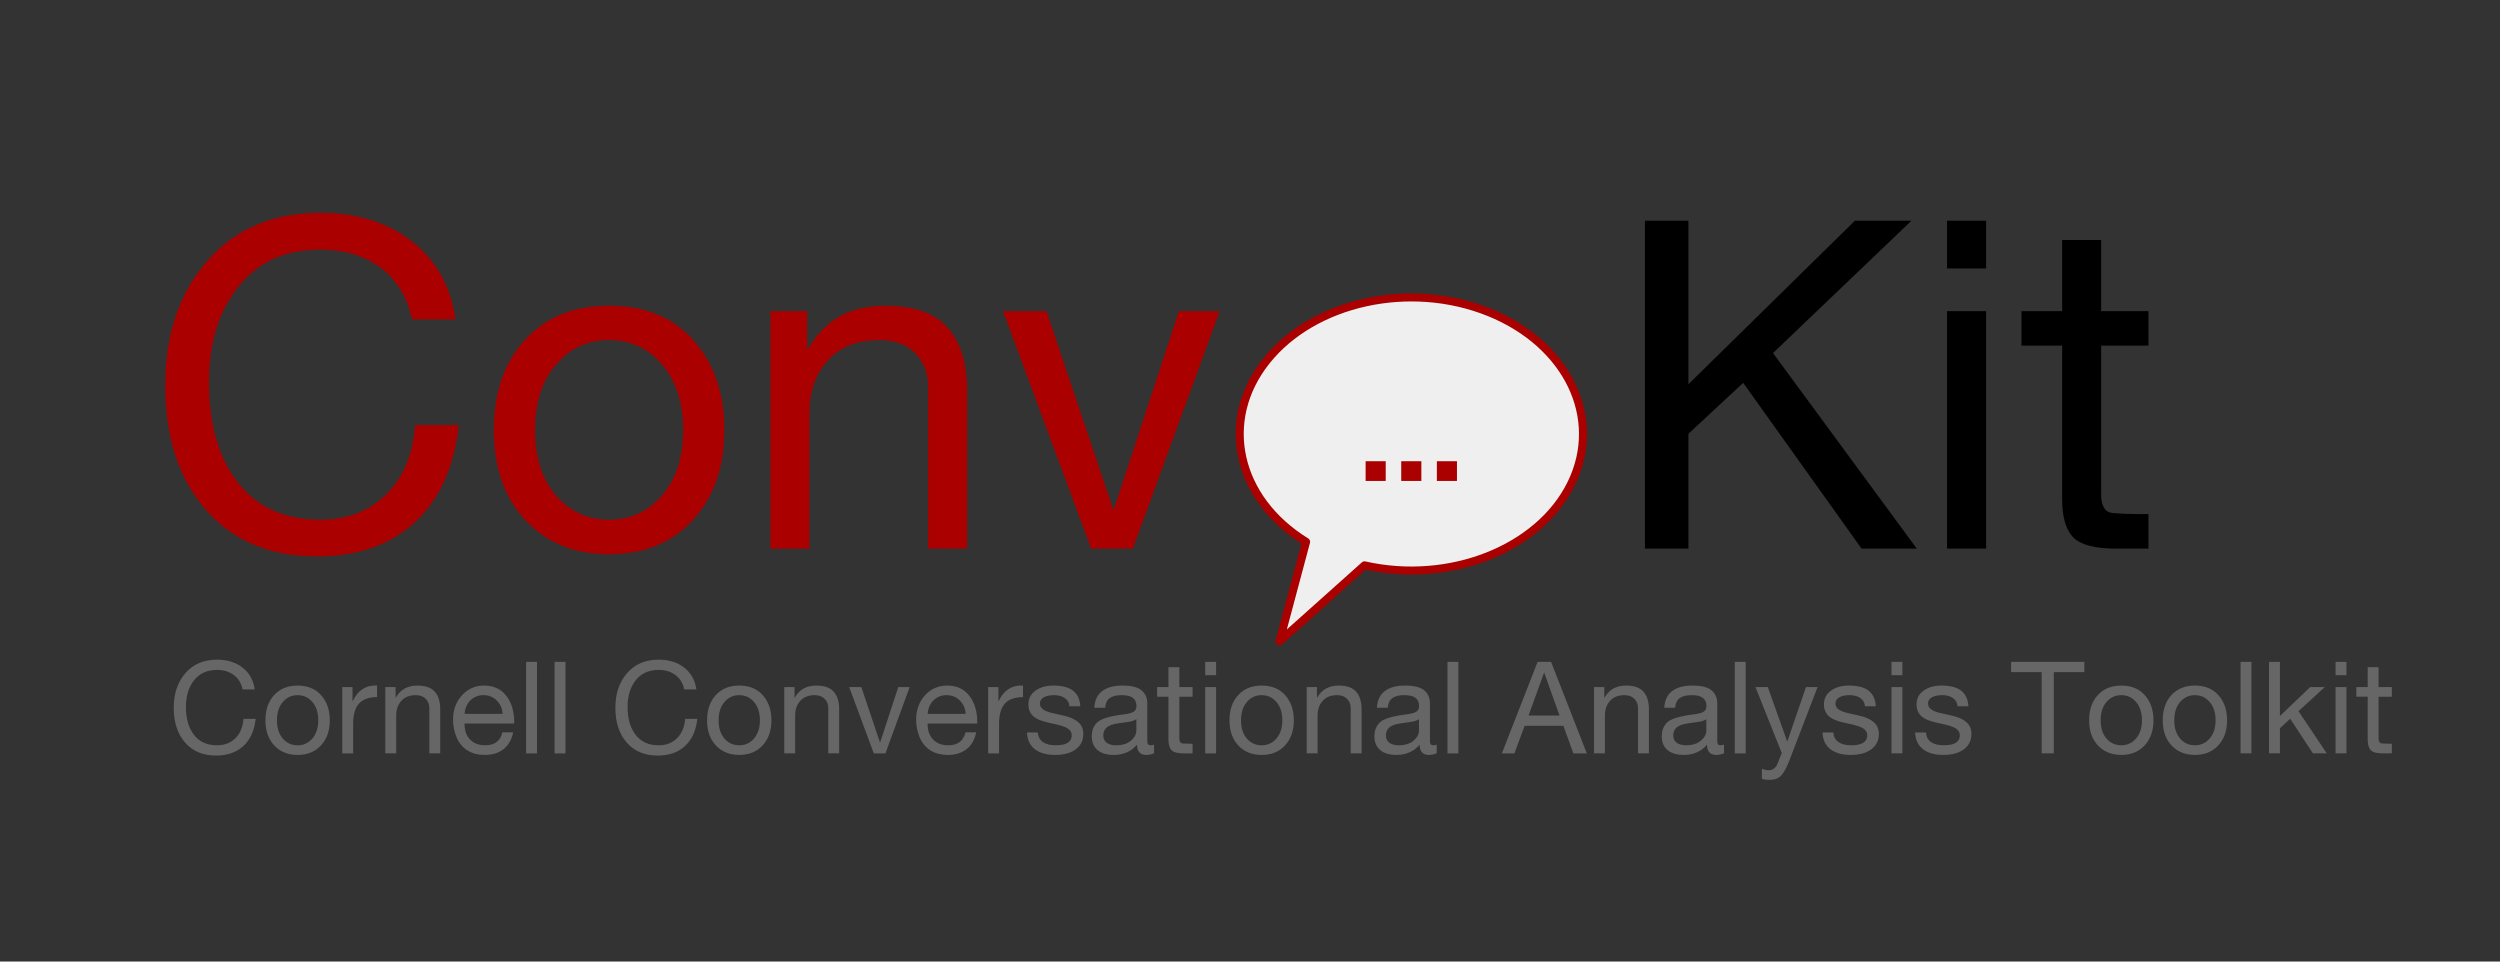 <svg version="1.1" viewBox="0.0 0.0 624.0 240.0" fill="none" stroke="none" stroke-linecap="square" stroke-miterlimit="10" xmlns:xlink="http://www.w3.org/1999/xlink" xmlns="http://www.w3.org/2000/svg"><rect x="0.0" y="0.0" width="624.0" height="240.0" fill="#333333" stroke="none"/><clipPath id="p.0"><path d="m0 0l624.0 0l0 240.0l-624.0 0l0 -240.0z" clip-rule="nonzero"/></clipPath><g clip-path="url(#p.0)"><path fill="#000000" fill-opacity="0.0" d="m0 0l624.0 0l0 240.0l-624.0 0z" fill-rule="evenodd"/><path fill="#000000" fill-opacity="0.0" d="m32.987 147.234l576.0 0l0 58.173l-576.0 0z" fill-rule="evenodd"/><path fill="#666666" d="m54.174 164.65q3.797 0 6.344 1.969q2.562 1.969 3.062 5.453l-3.031 0q-0.5 -2.344 -2.203 -3.594q-1.688 -1.266 -4.203 -1.266q-3.625 0 -5.688 2.562q-2.047 2.562 -2.047 6.688q0 4.375 2.016 6.969q2.016 2.594 5.75 2.594q2.797 0 4.578 -1.766q1.797 -1.781 2.016 -4.828l3.047 0q-0.5 4.438 -3.094 6.797q-2.578 2.359 -6.797 2.359q-4.906 0 -7.734 -3.25q-2.828 -3.25 -2.828 -8.656q0 -5.328 2.922 -8.672q2.922 -3.359 7.891 -3.359zm20.109 6.469q3.75 0 5.891 2.422q2.141 2.422 2.141 6.25q0 3.859 -2.188 6.25q-2.188 2.391 -5.844 2.391q-3.594 0 -5.812 -2.344q-2.219 -2.359 -2.219 -6.297q0 -3.938 2.172 -6.297q2.172 -2.375 5.859 -2.375zm-5.156 8.672q0 2.844 1.453 4.547q1.453 1.688 3.703 1.688q2.234 0 3.688 -1.703q1.469 -1.703 1.469 -4.531q0 -2.828 -1.453 -4.547q-1.453 -1.734 -3.734 -1.734q-2.188 0 -3.656 1.703q-1.469 1.688 -1.469 4.578zm24.625 -8.688q0.094 0 0.172 0q0.078 0 0.203 0.016l0 2.875q-3.062 0 -4.531 1.625q-1.453 1.625 -1.453 5.016l0 7.406l-2.719 0l0 -16.547l2.562 0l0 3.484l0.062 0q0.953 -1.969 2.344 -2.922q1.406 -0.953 3.359 -0.953zm10.438 0.016q2.984 0 4.328 1.531q1.359 1.531 1.359 4.375l0 11.016l-2.719 0l0 -11.297q0 -1.406 -0.906 -2.312q-0.891 -0.922 -2.484 -0.922q-2.297 0 -3.594 1.422q-1.281 1.406 -1.281 3.656l0 9.453l-2.719 0l0 -16.547l2.562 0l0 2.625l0.062 0q0.906 -1.547 2.219 -2.266q1.328 -0.734 3.172 -0.734zm16.656 0q3.562 0 5.531 2.562q1.969 2.562 1.969 6.578l0 0.328l-12.391 0l0 0.203q0 2.359 1.375 3.797q1.375 1.438 3.781 1.438q1.812 0 2.875 -0.844q1.078 -0.844 1.406 -2.391l2.688 0q-0.547 2.75 -2.406 4.203q-1.859 1.438 -4.656 1.438q-2.609 0 -4.422 -1.172q-1.797 -1.188 -2.656 -3.281q-0.859 -2.109 -0.859 -4.312q0 -3.656 2.203 -6.094q2.203 -2.453 5.562 -2.453zm-4.891 7.062l9.5 0q-0.125 -2.016 -1.469 -3.344q-1.328 -1.328 -3.328 -1.328q-1.875 0 -3.203 1.266q-1.328 1.266 -1.5 3.406zm18.078 -12.984l0 22.844l-2.719 0l0 -22.844l2.719 0zm7.109 0l0 22.844l-2.719 0l0 -22.844l2.719 0zm23.266 -0.547q3.797 0 6.344 1.969q2.562 1.969 3.062 5.453l-3.031 0q-0.5 -2.344 -2.203 -3.594q-1.688 -1.266 -4.203 -1.266q-3.625 0 -5.688 2.562q-2.047 2.562 -2.047 6.688q0 4.375 2.016 6.969q2.016 2.594 5.75 2.594q2.797 0 4.578 -1.766q1.797 -1.781 2.016 -4.828l3.047 0q-0.5 4.438 -3.094 6.797q-2.578 2.359 -6.797 2.359q-4.906 0 -7.734 -3.25q-2.828 -3.25 -2.828 -8.656q0 -5.328 2.922 -8.672q2.922 -3.359 7.891 -3.359zm20.109 6.469q3.75 0 5.891 2.422q2.141 2.422 2.141 6.25q0 3.859 -2.188 6.25q-2.188 2.391 -5.844 2.391q-3.594 0 -5.812 -2.344q-2.219 -2.359 -2.219 -6.297q0 -3.938 2.172 -6.297q2.172 -2.375 5.859 -2.375zm-5.156 8.672q0 2.844 1.453 4.547q1.453 1.688 3.703 1.688q2.234 0 3.688 -1.703q1.469 -1.703 1.469 -4.531q0 -2.828 -1.453 -4.547q-1.453 -1.734 -3.734 -1.734q-2.188 0 -3.656 1.703q-1.469 1.688 -1.469 4.578zm24.406 -8.672q2.984 0 4.328 1.531q1.359 1.531 1.359 4.375l0 11.016l-2.719 0l0 -11.297q0 -1.406 -0.906 -2.312q-0.891 -0.922 -2.484 -0.922q-2.297 0 -3.594 1.422q-1.281 1.406 -1.281 3.656l0 9.453l-2.719 0l0 -16.547l2.562 0l0 2.625l0.062 0q0.906 -1.547 2.219 -2.266q1.328 -0.734 3.172 -0.734zm11.219 0.375l4.641 13.797l0.062 0l4.516 -13.797l2.844 0l-6.047 16.547l-2.906 0l-6.141 -16.547l3.031 0zm21.438 -0.375q3.562 0 5.531 2.562q1.969 2.562 1.969 6.578l0 0.328l-12.391 0l0 0.203q0 2.359 1.375 3.797q1.375 1.438 3.781 1.438q1.812 0 2.875 -0.844q1.078 -0.844 1.406 -2.391l2.688 0q-0.547 2.75 -2.406 4.203q-1.859 1.438 -4.656 1.438q-2.609 0 -4.422 -1.172q-1.797 -1.188 -2.656 -3.281q-0.859 -2.109 -0.859 -4.312q0 -3.656 2.203 -6.094q2.203 -2.453 5.562 -2.453zm-4.891 7.062l9.5 0q-0.125 -2.016 -1.469 -3.344q-1.328 -1.328 -3.328 -1.328q-1.875 0 -3.203 1.266q-1.328 1.266 -1.5 3.406zm23.438 -7.078q0.094 0 0.172 0q0.078 0 0.203 0.016l0 2.875q-3.062 0 -4.531 1.625q-1.453 1.625 -1.453 5.016l0 7.406l-2.719 0l0 -16.547l2.562 0l0 3.484l0.062 0q0.953 -1.969 2.344 -2.922q1.406 -0.953 3.359 -0.953zm7.922 0.016q3.344 0 4.969 1.297q1.625 1.297 1.781 3.875l-2.719 0l0 -0.031q-0.109 -1.312 -1.156 -2.031q-1.031 -0.719 -2.672 -0.719q-1.641 0 -2.594 0.562q-0.938 0.547 -0.938 1.547q0 0.906 0.828 1.484q0.844 0.578 2.531 0.938l2.562 0.578q2.406 0.531 3.656 1.641q1.25 1.094 1.25 2.953q0 2.438 -1.891 3.828q-1.891 1.391 -5.156 1.391q-3.172 0 -5.031 -1.422q-1.859 -1.422 -1.984 -4.188l2.734 0q0.047 1.547 1.219 2.375q1.172 0.828 3.219 0.828q1.969 0 2.984 -0.625q1.016 -0.625 1.016 -1.844q0 -1.109 -1.016 -1.75q-1.0 -0.656 -4.125 -1.281q-3.125 -0.609 -4.406 -1.719q-1.266 -1.125 -1.266 -2.984q0 -2.172 1.766 -3.438q1.766 -1.266 4.438 -1.266zm17.266 0q3.375 0 4.781 1.203q1.422 1.203 1.422 3.219q0 8.609 0 9.547q0 0.938 0.859 0.938q0.188 0 0.406 -0.047q0.219 -0.047 0.422 -0.109l0 2.109q-0.375 0.219 -0.875 0.328q-0.484 0.125 -1.062 0.125q-1.125 0 -1.719 -0.625q-0.594 -0.641 -0.594 -1.938q-1.078 1.281 -2.547 1.922q-1.469 0.641 -3.281 0.641q-2.562 0 -4.016 -1.203q-1.453 -1.219 -1.453 -3.438q0 -2.234 1.422 -3.531q1.422 -1.312 6.688 -1.969q1.781 -0.234 2.406 -0.688q0.641 -0.453 0.641 -1.359q0 -1.375 -0.891 -2.047q-0.875 -0.688 -2.797 -0.688q-2.016 0 -3.031 0.766q-1.0 0.766 -1.078 2.375l-2.719 0q0.125 -2.75 1.938 -4.141q1.812 -1.391 5.078 -1.391zm-4.781 12.469q0 1.156 0.844 1.797q0.844 0.641 2.359 0.641q2.297 0 3.672 -1.141q1.375 -1.141 1.375 -2.547l0 -2.844q-0.688 0.484 -1.781 0.656q-1.094 0.172 -2.906 0.422q-1.812 0.266 -2.688 0.984q-0.875 0.719 -0.875 2.031zm18.984 -17.047l0 4.953l3.297 0l0 2.406l-3.297 0l0 10.359q0 1.234 0.812 1.312q0.828 0.062 1.719 0.062l0.766 0l0 2.406l-2.25 0q-2.234 0 -3.0 -0.797q-0.766 -0.797 -0.766 -2.672l0 -10.672l-2.828 0l0 -2.406l2.828 0l0 -4.953l2.719 0zm9.172 -1.344l0 3.328l-2.719 0l0 -3.328l2.719 0zm0 6.297l0 16.547l-2.719 0l0 -16.547l2.719 0zm11.375 -0.375q3.75 0 5.891 2.422q2.141 2.422 2.141 6.25q0 3.859 -2.188 6.25q-2.188 2.391 -5.844 2.391q-3.594 0 -5.812 -2.344q-2.219 -2.359 -2.219 -6.297q0 -3.938 2.172 -6.297q2.172 -2.375 5.859 -2.375zm-5.156 8.672q0 2.844 1.453 4.547q1.453 1.688 3.703 1.688q2.234 0 3.688 -1.703q1.469 -1.703 1.469 -4.531q0 -2.828 -1.453 -4.547q-1.453 -1.734 -3.734 -1.734q-2.188 0 -3.656 1.703q-1.469 1.688 -1.469 4.578zm24.406 -8.672q2.984 0 4.328 1.531q1.359 1.531 1.359 4.375l0 11.016l-2.719 0l0 -11.297q0 -1.406 -0.906 -2.312q-0.891 -0.922 -2.484 -0.922q-2.297 0 -3.594 1.422q-1.281 1.406 -1.281 3.656l0 9.453l-2.719 0l0 -16.547l2.562 0l0 2.625l0.062 0q0.906 -1.547 2.219 -2.266q1.328 -0.734 3.172 -0.734zm16.547 0q3.375 0 4.781 1.203q1.422 1.203 1.422 3.219q0 8.609 0 9.547q0 0.938 0.859 0.938q0.188 0 0.406 -0.047q0.219 -0.047 0.422 -0.109l0 2.109q-0.375 0.219 -0.875 0.328q-0.484 0.125 -1.062 0.125q-1.125 0 -1.719 -0.625q-0.594 -0.641 -0.594 -1.938q-1.078 1.281 -2.547 1.922q-1.469 0.641 -3.281 0.641q-2.562 0 -4.016 -1.203q-1.453 -1.219 -1.453 -3.438q0 -2.234 1.422 -3.531q1.422 -1.312 6.688 -1.969q1.781 -0.234 2.406 -0.688q0.641 -0.453 0.641 -1.359q0 -1.375 -0.891 -2.047q-0.875 -0.688 -2.797 -0.688q-2.016 0 -3.031 0.766q-1.0 0.766 -1.078 2.375l-2.719 0q0.125 -2.75 1.938 -4.141q1.812 -1.391 5.078 -1.391zm-4.781 12.469q0 1.156 0.844 1.797q0.844 0.641 2.359 0.641q2.297 0 3.672 -1.141q1.375 -1.141 1.375 -2.547l0 -2.844q-0.688 0.484 -1.781 0.656q-1.094 0.172 -2.906 0.422q-1.812 0.266 -2.688 0.984q-0.875 0.719 -0.875 2.031zm18.078 -18.391l0 22.844l-2.719 0l0 -22.844l2.719 0zm23.141 0l8.922 22.844l-3.359 0l-2.484 -6.875l-9.672 0l-2.562 6.875l-3.125 0l8.922 -22.844l3.359 0zm-1.766 2.75l-3.859 10.656l7.734 0l-3.797 -10.656l-0.078 0zm20.5 3.172q2.984 0 4.328 1.531q1.359 1.531 1.359 4.375l0 11.016l-2.719 0l0 -11.297q0 -1.406 -0.906 -2.312q-0.891 -0.922 -2.484 -0.922q-2.297 0 -3.594 1.422q-1.281 1.406 -1.281 3.656l0 9.453l-2.719 0l0 -16.547l2.562 0l0 2.625l0.062 0q0.906 -1.547 2.219 -2.266q1.328 -0.734 3.172 -0.734zm16.547 0q3.375 0 4.781 1.203q1.422 1.203 1.422 3.219q0 8.609 0 9.547q0 0.938 0.859 0.938q0.188 0 0.406 -0.047q0.219 -0.047 0.422 -0.109l0 2.109q-0.375 0.219 -0.875 0.328q-0.484 0.125 -1.062 0.125q-1.125 0 -1.719 -0.625q-0.594 -0.641 -0.594 -1.938q-1.078 1.281 -2.547 1.922q-1.469 0.641 -3.281 0.641q-2.562 0 -4.016 -1.203q-1.453 -1.219 -1.453 -3.438q0 -2.234 1.422 -3.531q1.422 -1.312 6.688 -1.969q1.781 -0.234 2.406 -0.688q0.641 -0.453 0.641 -1.359q0 -1.375 -0.891 -2.047q-0.875 -0.688 -2.797 -0.688q-2.016 0 -3.031 0.766q-1.0 0.766 -1.078 2.375l-2.719 0q0.125 -2.75 1.938 -4.141q1.812 -1.391 5.078 -1.391zm-4.781 12.469q0 1.156 0.844 1.797q0.844 0.641 2.359 0.641q2.297 0 3.672 -1.141q1.375 -1.141 1.375 -2.547l0 -2.844q-0.688 0.484 -1.781 0.656q-1.094 0.172 -2.906 0.422q-1.812 0.266 -2.688 0.984q-0.875 0.719 -0.875 2.031zm18.078 -18.391l0 22.844l-2.719 0l0 -22.844l2.719 0zm5.516 6.297l4.828 13.531l0.062 0l4.641 -13.531l2.891 0l-7.031 18.312q-1.109 2.859 -2.141 3.859q-1.016 1.0 -2.828 1.0q-0.5 0 -0.969 -0.062q-0.469 -0.062 -0.922 -0.219l0 -2.5q0.391 0.125 0.781 0.25q0.406 0.125 0.812 0.125q1.656 0 2.312 -1.656q0.656 -1.656 1.047 -2.656l-6.562 -16.453l3.078 0zm20.219 -0.375q3.344 0 4.969 1.297q1.625 1.297 1.781 3.875l-2.719 0l0 -0.031q-0.109 -1.312 -1.156 -2.031q-1.031 -0.719 -2.672 -0.719q-1.641 0 -2.594 0.562q-0.938 0.547 -0.938 1.547q0 0.906 0.828 1.484q0.844 0.578 2.531 0.938l2.562 0.578q2.406 0.531 3.656 1.641q1.25 1.094 1.25 2.953q0 2.438 -1.891 3.828q-1.891 1.391 -5.156 1.391q-3.172 0 -5.031 -1.422q-1.859 -1.422 -1.984 -4.188l2.734 0q0.047 1.547 1.219 2.375q1.172 0.828 3.219 0.828q1.969 0 2.984 -0.625q1.016 -0.625 1.016 -1.844q0 -1.109 -1.016 -1.75q-1.0 -0.656 -4.125 -1.281q-3.125 -0.609 -4.406 -1.719q-1.266 -1.125 -1.266 -2.984q0 -2.172 1.766 -3.438q1.766 -1.266 4.438 -1.266zm13.375 -5.922l0 3.328l-2.719 0l0 -3.328l2.719 0zm0 6.297l0 16.547l-2.719 0l0 -16.547l2.719 0zm9.734 -0.375q3.344 0 4.969 1.297q1.625 1.297 1.781 3.875l-2.719 0l0 -0.031q-0.109 -1.312 -1.156 -2.031q-1.031 -0.719 -2.672 -0.719q-1.641 0 -2.594 0.562q-0.938 0.547 -0.938 1.547q0 0.906 0.828 1.484q0.844 0.578 2.531 0.938l2.562 0.578q2.406 0.531 3.656 1.641q1.25 1.094 1.25 2.953q0 2.438 -1.891 3.828q-1.891 1.391 -5.156 1.391q-3.172 0 -5.031 -1.422q-1.859 -1.422 -1.984 -4.188l2.734 0q0.047 1.547 1.219 2.375q1.172 0.828 3.219 0.828q1.969 0 2.984 -0.625q1.016 -0.625 1.016 -1.844q0 -1.109 -1.016 -1.75q-1.0 -0.656 -4.125 -1.281q-3.125 -0.609 -4.406 -1.719q-1.266 -1.125 -1.266 -2.984q0 -2.172 1.766 -3.438q1.766 -1.266 4.438 -1.266zm35.687 -5.922l0 2.562l-7.625 0l0 20.281l-3.031 0l0 -20.281l-7.625 0l0 -2.562l18.281 0zm9.219 5.922q3.75 0 5.891 2.422q2.141 2.422 2.141 6.25q0 3.859 -2.188 6.25q-2.188 2.391 -5.844 2.391q-3.594 0 -5.812 -2.344q-2.219 -2.359 -2.219 -6.297q0 -3.938 2.172 -6.297q2.172 -2.375 5.859 -2.375zm-5.156 8.672q0 2.844 1.453 4.547q1.453 1.688 3.703 1.688q2.234 0 3.688 -1.703q1.469 -1.703 1.469 -4.531q0 -2.828 -1.453 -4.547q-1.453 -1.734 -3.734 -1.734q-2.188 0 -3.656 1.703q-1.469 1.688 -1.469 4.578zm23.531 -8.672q3.75 0 5.891 2.422q2.141 2.422 2.141 6.25q0 3.859 -2.188 6.25q-2.188 2.391 -5.844 2.391q-3.594 0 -5.812 -2.344q-2.219 -2.359 -2.219 -6.297q0 -3.938 2.172 -6.297q2.172 -2.375 5.859 -2.375zm-5.156 8.672q0 2.844 1.453 4.547q1.453 1.688 3.703 1.688q2.234 0 3.688 -1.703q1.469 -1.703 1.469 -4.531q0 -2.828 -1.453 -4.547q-1.453 -1.734 -3.734 -1.734q-2.188 0 -3.656 1.703q-1.469 1.688 -1.469 4.578zm19.266 -14.594l0 22.844l-2.719 0l0 -22.844l2.719 0zm7.109 0l0 13.531l7.562 -7.234l3.641 0l-6.562 6.016l7.047 10.531l-3.453 0l-5.672 -8.641l-2.562 2.375l0 6.266l-2.719 0l0 -22.844l2.719 0zm16.609 0l0 3.328l-2.719 0l0 -3.328l2.719 0zm0 6.297l0 16.547l-2.719 0l0 -16.547l2.719 0zm8.016 -4.953l0 4.953l3.297 0l0 2.406l-3.297 0l0 10.359q0 1.234 0.812 1.312q0.828 0.062 1.719 0.062l0.766 0l0 2.406l-2.25 0q-2.234 0 -3.0 -0.797q-0.766 -0.797 -0.766 -2.672l0 -10.672l-2.828 0l0 -2.406l2.828 0l0 -4.953l2.719 0z" fill-rule="nonzero"/><path fill="#000000" fill-opacity="0.0" d="m-9.60105E-4 -0.001l576.0 0l0 191.717l-576.0 0z" fill-rule="evenodd"/><path fill="#aa0000" d="m79.993 53.125q13.594 0 22.75 7.062q9.156 7.047 10.953 19.531l-10.859 0q-1.797 -8.391 -7.875 -12.891q-6.078 -4.516 -15.078 -4.516q-13.0 0 -20.359 9.188q-7.359 9.172 -7.359 23.953q0 15.672 7.219 24.969q7.219 9.297 20.609 9.297q10.016 0 16.422 -6.359q6.422 -6.359 7.203 -17.266l10.906 0q-1.781 15.891 -11.047 24.344q-9.266 8.453 -24.391 8.453q-17.578 0 -27.719 -11.641q-10.125 -11.641 -10.125 -31.016q0 -19.094 10.469 -31.094q10.469 -12.016 28.281 -12.016zm72.051 23.188q13.438 0 21.094 8.672q7.672 8.672 7.672 22.391q0 13.828 -7.844 22.406q-7.828 8.562 -20.922 8.562q-12.875 0 -20.828 -8.422q-7.953 -8.438 -7.953 -22.547q0 -14.109 7.781 -22.578q7.781 -8.484 21.0 -8.484zm-18.484 31.062q0 10.188 5.203 16.266q5.219 6.078 13.281 6.078q8.0 0 13.234 -6.094q5.234 -6.109 5.234 -16.25q0 -10.125 -5.203 -16.312q-5.203 -6.188 -13.375 -6.188q-7.844 0 -13.109 6.078q-5.266 6.062 -5.266 16.422zm87.447 -31.062q10.703 0 15.547 5.484q4.844 5.484 4.844 15.672l0 39.469l-9.75 0l0 -40.484q0 -5.031 -3.219 -8.297q-3.219 -3.281 -8.922 -3.281q-8.234 0 -12.859 5.062q-4.609 5.062 -4.609 13.125l0 33.875l-9.75 0l0 -59.281l9.188 0l0 9.406l0.219 0q3.25 -5.547 7.984 -8.141q4.734 -2.609 11.328 -2.609zm40.204 1.344l16.625 49.422l0.219 0l16.188 -49.422l10.188 0l-21.672 59.281l-10.406 0l-22.0 -59.281l10.859 0z" fill-rule="nonzero"/><path fill="#000000" d="m421.432 55.093l0 40.812l41.547 -40.812l14.109 0l-34.547 33.031l35.891 48.812l-13.781 0l-29.547 -41.375l-13.672 12.703l0 28.672l-10.859 0l0 -81.844l10.859 0zm74.303 0l0 11.922l-9.75 0l0 -11.922l9.75 0zm0 22.562l0 59.281l-9.75 0l0 -59.281l9.75 0zm28.707 -17.75l0 17.75l11.812 0l0 8.609l-11.812 0l0 37.125q0 4.422 2.938 4.672q2.953 0.25 6.141 0.25l2.734 0l0 8.625l-8.047 0q-8.016 0 -10.766 -2.844q-2.734 -2.859 -2.734 -9.578l0 -38.25l-10.141 0l0 -8.609l10.141 0l0 -17.75l9.734 0z" fill-rule="nonzero"/><path fill="#efefef" d="m319.361 160.094l6.641 -24.854l0 0c-17.429 -10.767 -21.725 -30.307 -9.924 -45.142c11.801 -14.835 35.836 -20.109 55.528 -12.186c19.691 7.924 28.594 26.452 20.568 42.806c-8.026 16.353 -30.355 25.18 -51.585 20.391z" fill-rule="evenodd"/><path stroke="#aa0000" stroke-width="2.0" stroke-linejoin="round" stroke-linecap="butt" d="m319.361 160.094l6.641 -24.854l0 0c-17.429 -10.767 -21.725 -30.307 -9.924 -45.142c11.801 -14.835 35.836 -20.109 55.528 -12.186c19.691 7.924 28.594 26.452 20.568 42.806c-8.026 16.353 -30.355 25.18 -51.585 20.391z" fill-rule="evenodd"/><path fill="#aa0000" d="m345.875 115.121l0 4.922l-5.016 0l0 -4.922l5.016 0zm8.891 0l0 4.922l-5.016 0l0 -4.922l5.016 0zm8.891 0l0 4.922l-5.016 0l0 -4.922l5.016 0z" fill-rule="nonzero"/></g></svg>